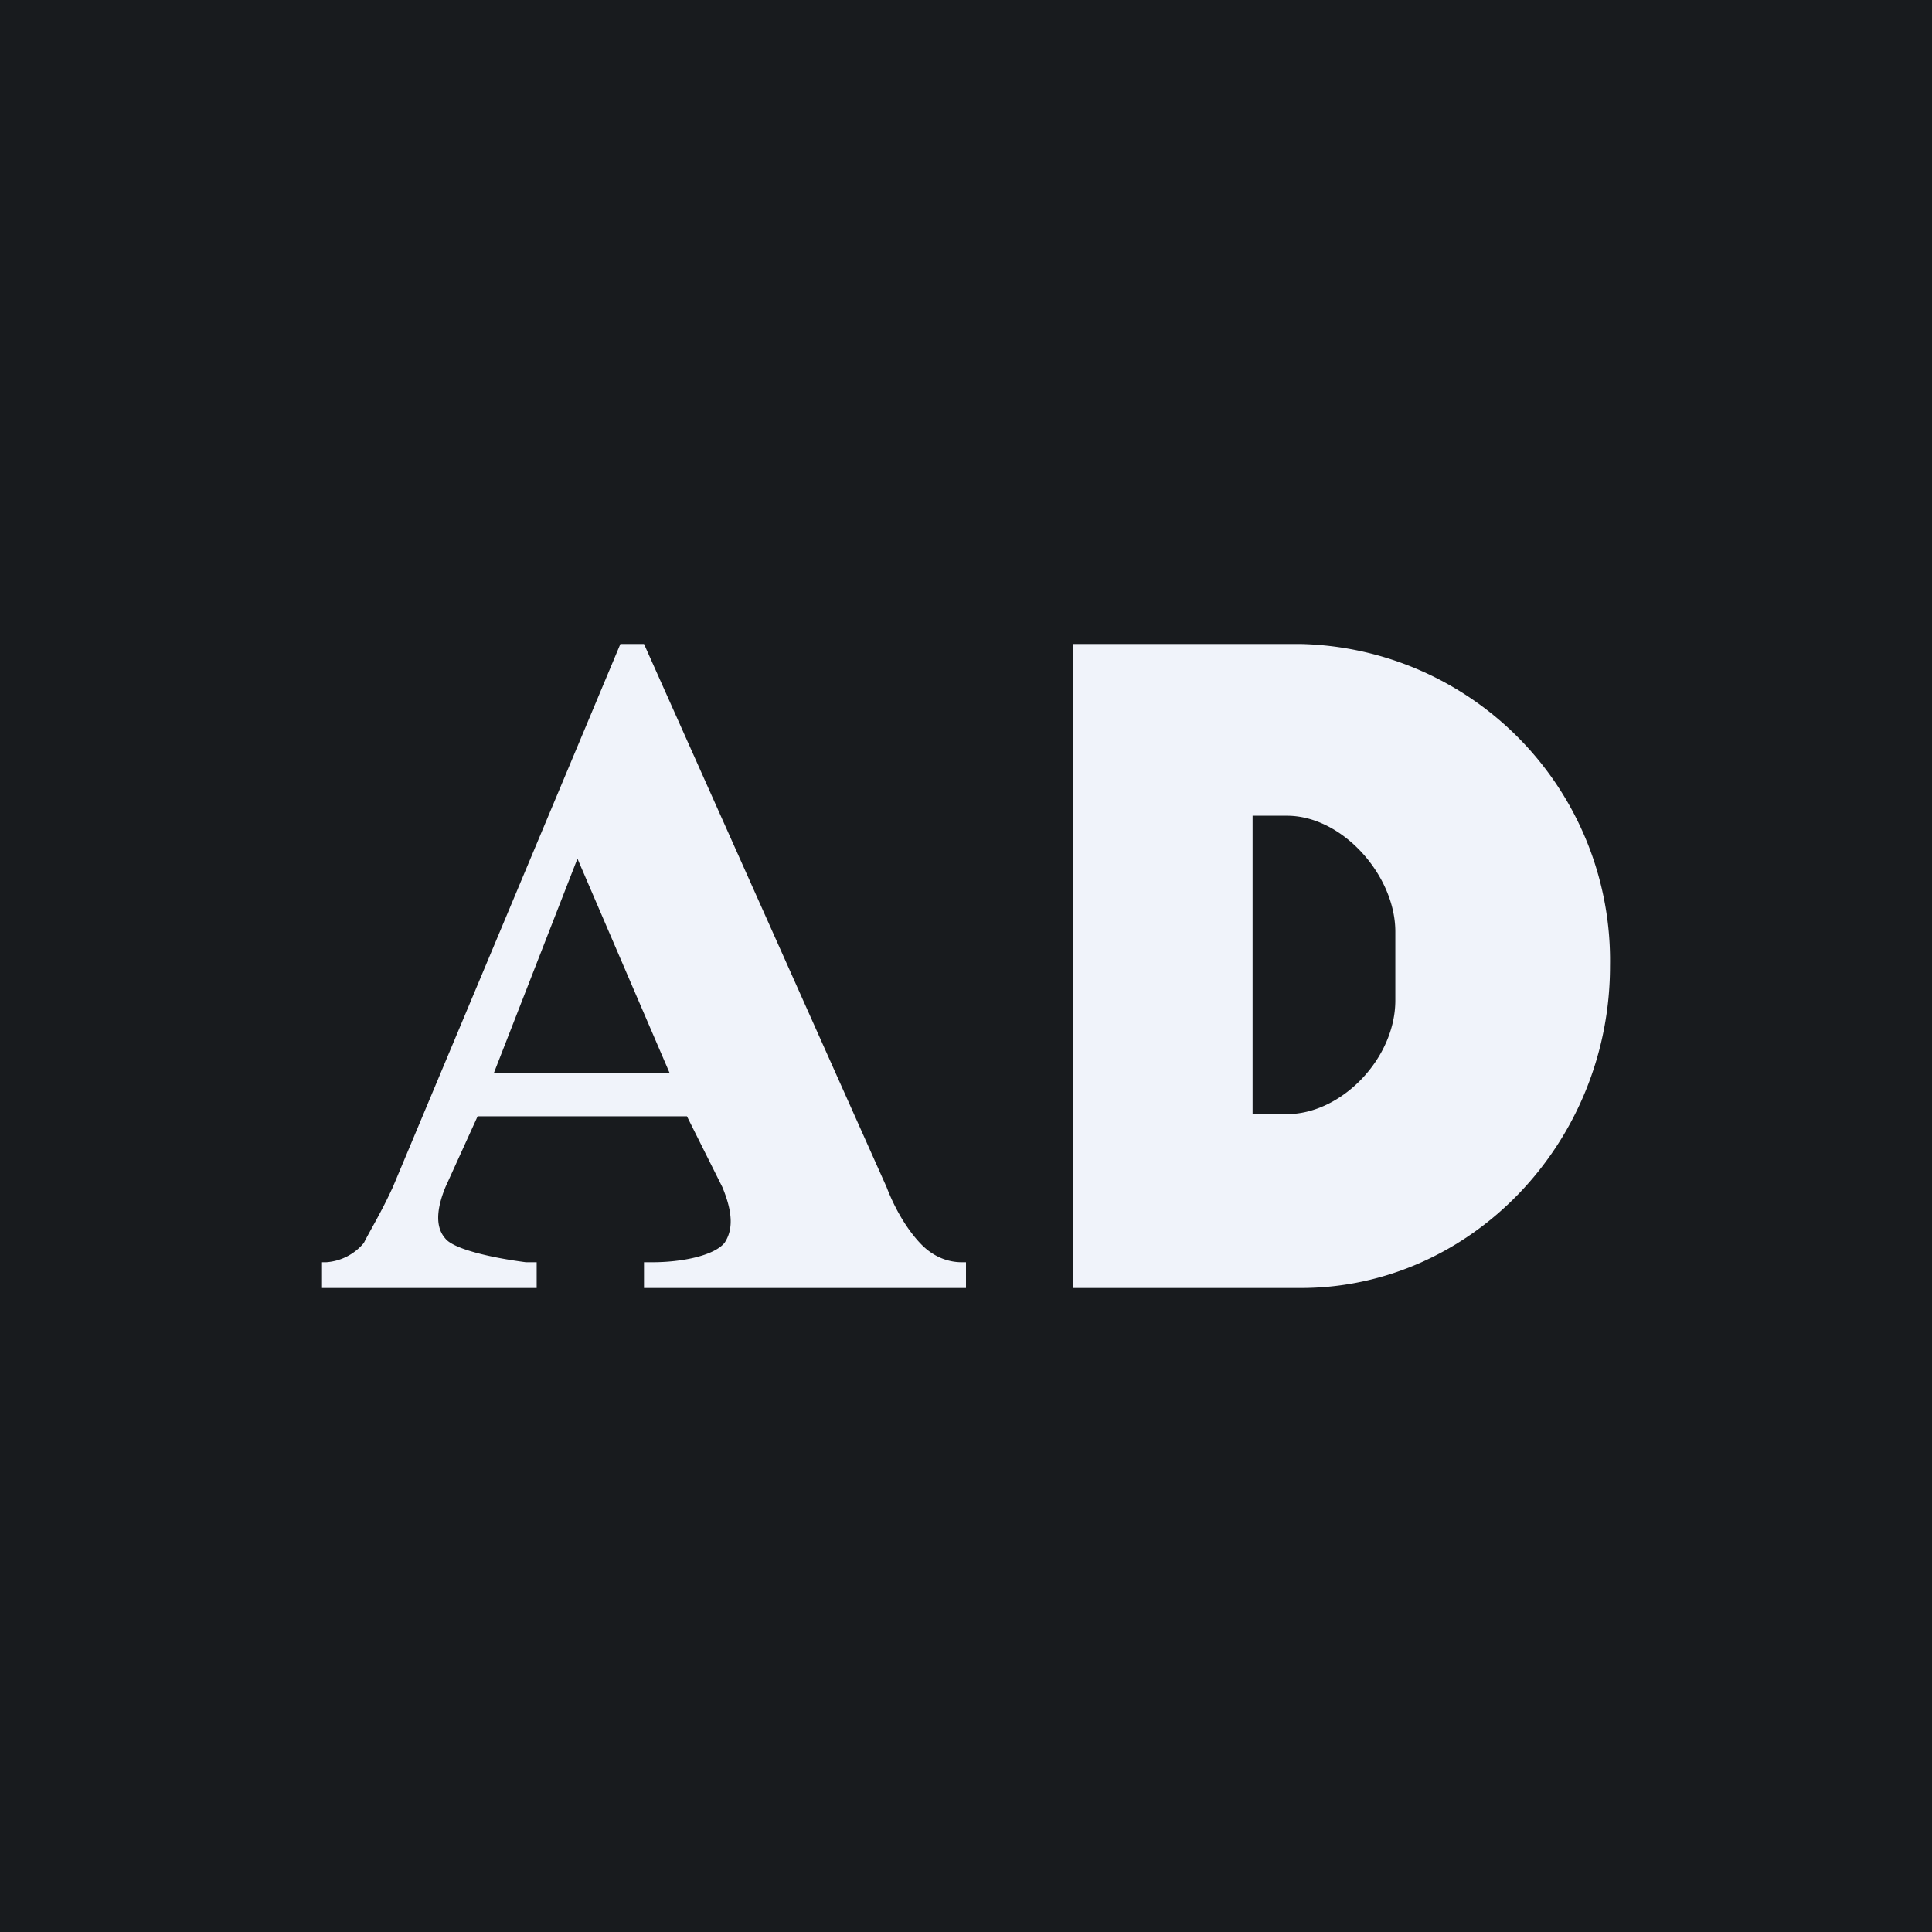 <!-- by TradingView --><svg width="18" height="18" viewBox="0 0 18 18" xmlns="http://www.w3.org/2000/svg"><path fill="#181B1E" d="M0 0h18v18H0z"/><path fill-rule="evenodd" d="M10 6h2.12A2.95 2.95 0 0 1 15 9c0 1.65-1.3 3-2.88 3H10V6Zm1.67 1.6h.32c.52 0 1.01.56 1.01 1.08v.64c0 .54-.5 1.06-1.01 1.06h-.32V7.6Z" fill="#F0F3FA"/><path d="M3.66 11.06 5.78 6H6l2.26 5.06c.1.26.23.44.33.54.1.1.23.16.37.16H9V12H6v-.24h.08c.27 0 .57-.06.67-.18.08-.12.08-.28-.02-.52l-.33-.66H4.45l-.3.66c-.09.22-.09.38 0 .48.08.1.44.18.75.22H5V12H3v-.24h.04a.5.5 0 0 0 .35-.18c.06-.12.16-.28.27-.52ZM5.38 8l-.78 2h1.64l-.86-2Z" fill="#F0F3FA"/></svg>